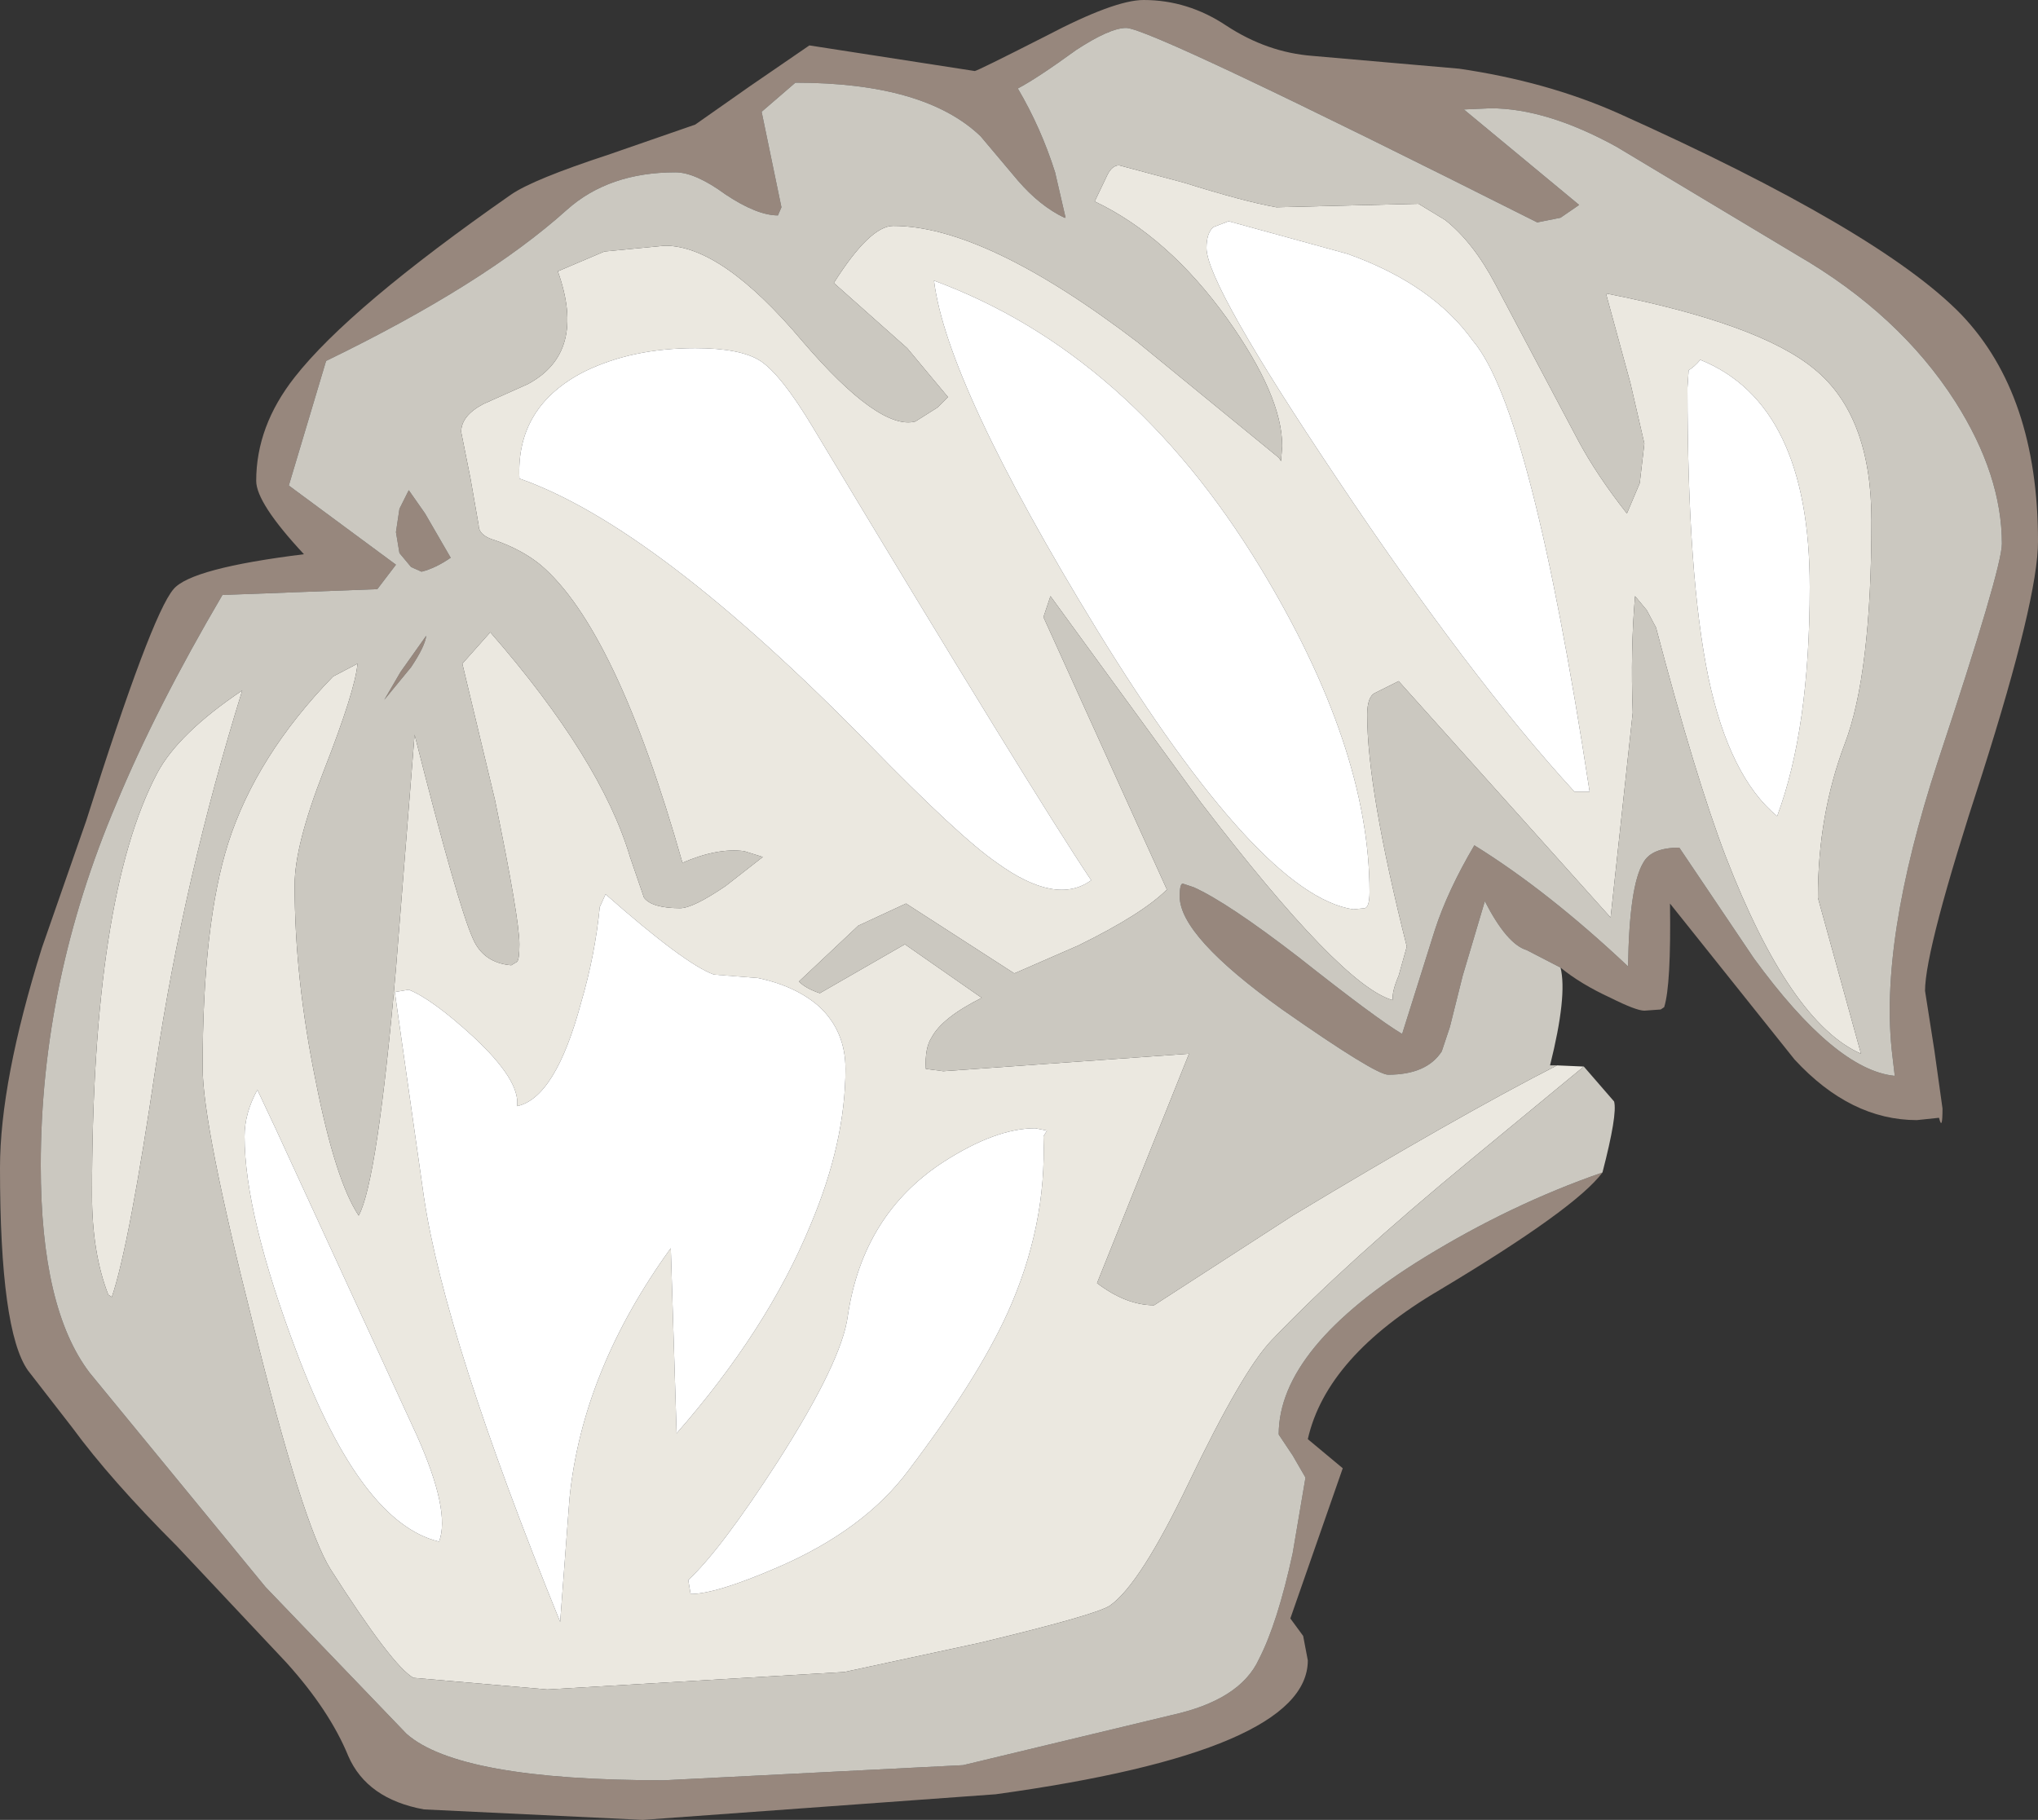<?xml version="1.0" encoding="UTF-8" standalone="no"?>
<svg xmlns:ffdec="https://www.free-decompiler.com/flash" xmlns:xlink="http://www.w3.org/1999/xlink" ffdec:objectType="shape" height="78.15px" width="87.5px" xmlns="http://www.w3.org/2000/svg">
  <rect width="100%" height="100%" fill="#333333" stroke="none"/>
  <g transform="matrix(1.0, 0.0, 0.0, 1.0, 36.05, 48.05)">
    <path d="M32.75 2.3 Q31.6 3.85 25.75 7.35 20.9 10.2 20.1 13.75 L21.6 15.0 19.35 21.45 19.9 22.2 20.1 23.25 Q20.1 27.15 6.7 29.0 L-8.45 30.1 -17.85 29.65 Q-20.3 29.2 -21.1 27.35 -21.9 25.4 -23.75 23.35 L-28.45 18.35 Q-31.3 15.5 -32.95 13.25 L-34.85 10.8 Q-36.05 9.1 -36.05 2.1 -36.05 -1.6 -34.25 -7.35 L-32.35 -12.8 Q-29.55 -21.65 -28.6 -22.75 -27.85 -23.65 -23.0 -24.25 -25.05 -26.45 -25.05 -27.4 -25.05 -29.75 -23.4 -31.85 -21.05 -34.85 -14.1 -39.7 -13.15 -40.35 -9.95 -41.4 L-6.2 -42.7 -3.85 -44.35 -1.3 -46.1 5.8 -45.0 Q5.9 -45.0 8.85 -46.5 11.8 -48.05 13.05 -48.05 14.95 -48.05 16.6 -46.95 18.35 -45.8 20.3 -45.65 L26.6 -45.1 Q30.35 -44.55 33.4 -43.2 44.65 -38.15 48.15 -34.55 51.45 -31.1 51.45 -24.8 51.45 -22.35 49.05 -14.8 46.6 -7.3 46.6 -5.5 L47.0 -2.95 47.35 -0.45 Q47.35 0.55 47.2 -0.05 L46.25 0.05 Q43.4 0.05 41.0 -2.55 L35.65 -9.25 Q35.7 -5.75 35.4 -4.8 L35.25 -4.7 34.55 -4.65 Q34.2 -4.65 33.1 -5.2 31.8 -5.8 30.95 -6.5 L29.5 -7.25 Q28.65 -7.5 27.7 -9.35 L26.75 -6.15 26.2 -3.95 25.85 -2.9 Q25.2 -1.9 23.55 -1.9 23.0 -1.9 19.0 -4.7 14.6 -7.85 14.6 -9.55 14.6 -10.15 14.75 -10.1 L15.2 -9.95 Q16.65 -9.3 19.7 -6.95 23.05 -4.3 24.15 -3.65 L25.55 -8.1 Q26.1 -9.8 27.25 -11.75 30.4 -9.8 33.85 -6.55 33.9 -10.0 34.5 -11.0 34.85 -11.65 36.05 -11.65 L39.25 -6.9 Q42.75 -2.1 45.3 -1.85 L45.2 -2.7 Q44.6 -7.55 47.15 -15.35 49.9 -23.65 49.9 -24.7 49.9 -27.65 47.9 -30.8 45.5 -34.55 41.1 -37.1 L33.35 -41.75 Q30.35 -43.4 27.95 -43.4 L26.8 -43.35 31.75 -39.25 30.95 -38.7 29.95 -38.5 Q13.35 -46.85 12.3 -46.85 11.6 -46.85 10.15 -45.9 8.5 -44.7 7.65 -44.25 8.65 -42.55 9.25 -40.65 L9.7 -38.7 9.65 -38.7 Q8.6 -39.2 7.65 -40.3 L6.05 -42.2 Q3.65 -44.5 -1.9 -44.5 L-3.35 -43.25 -2.5 -39.15 -2.65 -38.8 Q-3.55 -38.8 -4.9 -39.7 -6.2 -40.65 -7.05 -40.65 -9.9 -40.65 -11.7 -39.05 -15.25 -35.85 -22.05 -32.55 L-23.65 -27.2 -19.05 -23.8 -19.85 -22.75 -26.5 -22.5 Q-29.35 -17.65 -31.05 -13.55 -34.3 -5.9 -34.3 2.0 -34.3 8.15 -32.2 10.9 L-24.65 20.1 -18.6 26.4 Q-16.35 28.4 -7.55 28.4 L5.3 27.75 14.25 25.6 Q17.2 24.95 18.0 23.2 18.8 21.65 19.45 18.65 L20.0 15.4 19.45 14.45 18.85 13.55 Q18.85 9.8 25.1 5.95 28.85 3.65 32.75 2.3 M-19.05 -25.2 L-18.9 -26.2 -18.5 -27.0 -17.8 -26.0 -16.7 -24.1 Q-17.35 -23.65 -17.95 -23.5 L-18.4 -23.7 -18.9 -24.3 -19.05 -25.2 M-18.85 -19.2 L-17.75 -20.75 Q-17.8 -20.3 -18.4 -19.4 L-19.55 -18.0 -18.85 -19.2" fill="#97877d" fill-rule="evenodd" stroke="none"/>
    <path d="M30.8 -2.3 L31.95 -2.25 27.1 1.75 Q21.7 6.2 18.55 9.5 17.3 10.8 15.0 15.6 12.9 20.0 11.6 20.9 11.0 21.3 6.0 22.5 L0.2 23.75 -12.55 24.5 -18.3 24.0 Q-19.2 23.5 -21.85 19.35 -23.05 17.45 -25.2 8.75 -27.35 0.25 -27.35 -2.2 -27.35 -8.4 -26.25 -11.85 -25.05 -15.6 -21.75 -19.0 L-20.7 -19.55 Q-20.8 -18.4 -22.15 -14.95 -23.4 -11.75 -23.4 -10.05 -23.4 -6.05 -22.5 -1.65 -21.65 2.65 -20.65 4.15 -19.85 2.7 -19.05 -6.45 L-18.25 -16.5 Q-16.4 -9.2 -15.75 -7.75 -15.3 -6.7 -14.1 -6.6 L-13.85 -6.75 Q-13.75 -6.85 -13.75 -7.5 -13.75 -8.6 -14.8 -13.7 L-16.2 -19.55 -15.0 -20.9 Q-10.25 -15.45 -9.0 -11.25 L-8.4 -9.5 Q-8.05 -9.05 -6.85 -9.05 -6.3 -9.05 -4.9 -10.0 L-3.3 -11.25 -4.1 -11.5 Q-5.25 -11.65 -6.75 -11.0 -9.6 -21.05 -12.85 -23.8 -13.65 -24.45 -14.8 -24.85 -15.5 -25.05 -15.5 -25.5 L-15.85 -27.5 -16.25 -29.5 Q-16.25 -30.2 -15.3 -30.7 L-13.4 -31.55 Q-10.85 -32.9 -12.1 -36.4 L-10.1 -37.25 -7.5 -37.5 Q-5.05 -37.5 -1.6 -33.4 1.7 -29.55 3.25 -29.95 L4.2 -30.55 4.65 -31.0 2.9 -33.1 -0.25 -35.9 Q1.3 -38.35 2.3 -38.35 6.25 -38.35 12.8 -33.35 L18.85 -28.4 18.95 -28.25 19.0 -28.9 Q19.0 -31.05 16.65 -34.35 14.1 -37.9 10.95 -39.4 L11.5 -40.55 Q11.7 -40.95 12.0 -40.95 L14.8 -40.2 Q17.35 -39.4 18.75 -39.15 L24.85 -39.3 26.0 -38.6 Q27.2 -37.65 28.15 -35.85 L31.7 -29.15 Q32.5 -27.65 33.8 -26.0 L34.35 -27.3 34.55 -29.0 33.95 -31.6 32.9 -35.45 Q39.5 -34.15 41.85 -32.2 44.3 -30.2 44.3 -25.7 44.3 -19.1 43.15 -16.1 42.0 -13.05 42.0 -9.5 L43.85 -2.8 Q40.8 -4.15 38.05 -11.25 36.75 -14.65 35.05 -21.1 L34.65 -21.85 34.15 -22.45 Q33.95 -20.15 34.05 -17.45 L33.1 -8.65 24.0 -18.8 23.0 -18.3 Q22.65 -18.15 22.65 -17.35 22.65 -14.15 24.35 -7.4 L24.0 -6.15 Q23.7 -5.45 23.75 -5.1 21.55 -5.7 15.5 -13.6 L9.05 -22.45 8.75 -21.55 14.05 -9.85 Q13.0 -8.8 10.25 -7.45 L7.5 -6.25 2.85 -9.25 0.8 -8.3 -1.75 -5.9 Q-1.45 -5.6 -0.85 -5.4 L2.8 -7.5 6.1 -5.2 Q4.4 -4.35 3.95 -3.5 3.65 -3.05 3.7 -2.15 L4.45 -2.05 15.0 -2.8 11.05 7.05 Q12.3 8.0 13.5 8.0 L19.45 4.15 Q26.5 -0.1 30.8 -2.3 M-13.75 -27.5 Q-7.9 -25.45 1.25 -16.1 5.15 -12.1 6.75 -11.0 9.3 -9.15 10.8 -10.25 8.35 -13.9 -1.15 -29.7 -2.5 -31.95 -3.4 -32.55 -4.25 -33.1 -6.2 -33.1 -8.9 -33.1 -10.95 -32.1 -13.9 -30.6 -13.75 -27.5 M-29.3 -14.85 Q-28.4 -16.55 -25.65 -18.4 -28.15 -10.35 -29.35 -2.35 -30.5 5.45 -31.25 7.65 L-31.4 7.55 Q-32.1 5.75 -32.1 3.25 -32.1 -9.55 -29.3 -14.85 M-19.1 -5.45 L-17.85 3.35 Q-16.95 9.4 -12.0 21.6 L-11.6 16.3 Q-11.05 10.8 -7.25 5.55 L-7.0 13.5 Q-3.1 9.05 -1.25 4.55 0.25 1.0 0.25 -2.15 0.25 -3.75 -0.85 -4.8 -1.85 -5.7 -3.5 -6.05 L-5.4 -6.2 Q-6.65 -6.65 -10.05 -9.65 L-10.3 -9.1 Q-10.5 -7.05 -11.1 -5.0 -12.2 -0.9 -13.85 -0.55 -13.7 -1.65 -15.75 -3.55 -17.5 -5.15 -18.5 -5.55 L-19.1 -5.45 M36.4 -31.4 Q36.4 -23.3 37.3 -18.95 38.2 -14.7 40.25 -13.0 41.65 -16.75 41.65 -22.85 41.65 -30.7 36.95 -32.6 36.7 -32.3 36.45 -32.15 L36.4 -31.4 M21.8 -37.15 L16.7 -38.55 16.05 -38.3 Q15.75 -38.05 15.75 -37.4 15.75 -35.85 21.35 -27.5 27.1 -18.9 31.55 -14.05 L32.2 -14.05 Q29.7 -30.45 27.2 -33.4 25.45 -35.85 21.8 -37.15 M22.55 -9.05 Q22.75 -9.1 22.75 -9.75 22.75 -15.95 18.05 -23.7 12.45 -32.9 4.05 -36.0 4.6 -31.55 11.05 -21.0 18.05 -9.6 22.05 -9.0 L22.55 -9.05 M8.9 0.5 L8.4 0.4 Q6.7 0.4 4.45 1.85 1.0 4.1 0.35 8.45 0.1 10.4 -2.65 14.7 -5.1 18.5 -6.5 19.8 L-6.4 20.4 Q-5.3 20.4 -2.65 19.25 1.05 17.65 2.95 15.1 5.9 11.2 7.2 8.35 8.9 4.6 8.75 0.75 L8.9 0.5 M-18.15 13.6 L-24.2 0.45 -25.0 -1.25 Q-25.55 -0.25 -25.55 0.75 -25.55 4.1 -23.3 10.05 -20.55 17.35 -17.2 18.15 -16.7 16.85 -18.15 13.6" fill="#ebe8e0" fill-rule="evenodd" stroke="none"/>
    <path d="M32.75 2.3 Q28.85 3.65 25.1 5.95 18.85 9.8 18.85 13.55 L19.45 14.45 20.0 15.4 19.45 18.65 Q18.8 21.65 18.0 23.2 17.2 24.95 14.25 25.6 L5.3 27.75 -7.55 28.4 Q-16.35 28.4 -18.6 26.4 L-24.65 20.1 -32.2 10.9 Q-34.3 8.15 -34.3 2.0 -34.3 -5.9 -31.05 -13.55 -29.35 -17.65 -26.5 -22.5 L-19.85 -22.75 -19.05 -23.8 -23.65 -27.2 -22.05 -32.55 Q-15.25 -35.85 -11.7 -39.05 -9.9 -40.65 -7.05 -40.65 -6.2 -40.65 -4.9 -39.7 -3.55 -38.8 -2.65 -38.8 L-2.5 -39.15 -3.35 -43.25 -1.9 -44.5 Q3.65 -44.5 6.05 -42.2 L7.65 -40.3 Q8.6 -39.2 9.65 -38.7 L9.7 -38.7 9.25 -40.65 Q8.65 -42.55 7.65 -44.25 8.5 -44.7 10.15 -45.9 11.6 -46.85 12.3 -46.85 13.35 -46.85 29.95 -38.5 L30.95 -38.7 31.75 -39.25 26.8 -43.35 27.95 -43.4 Q30.35 -43.4 33.35 -41.75 L41.1 -37.1 Q45.5 -34.55 47.9 -30.8 49.9 -27.65 49.9 -24.7 49.9 -23.65 47.15 -15.35 44.6 -7.55 45.2 -2.7 L45.3 -1.85 Q42.75 -2.1 39.25 -6.9 L36.05 -11.65 Q34.85 -11.65 34.5 -11.0 33.9 -10.0 33.85 -6.55 30.4 -9.8 27.25 -11.75 26.1 -9.8 25.55 -8.1 L24.15 -3.65 Q23.05 -4.3 19.7 -6.95 16.65 -9.3 15.2 -9.95 L14.75 -10.1 Q14.6 -10.15 14.6 -9.55 14.6 -7.85 19.0 -4.7 23.0 -1.9 23.55 -1.9 25.2 -1.9 25.85 -2.9 L26.2 -3.95 26.75 -6.15 27.7 -9.35 Q28.65 -7.5 29.5 -7.25 L30.95 -6.5 Q31.25 -5.3 30.5 -2.3 L30.8 -2.3 Q26.5 -0.1 19.45 4.15 L13.5 8.0 Q12.3 8.0 11.05 7.05 L15.0 -2.8 4.45 -2.05 3.7 -2.15 Q3.65 -3.05 3.95 -3.5 4.4 -4.35 6.1 -5.2 L2.8 -7.5 -0.85 -5.4 Q-1.45 -5.6 -1.75 -5.9 L0.8 -8.3 2.85 -9.25 7.5 -6.25 10.25 -7.45 Q13.0 -8.8 14.05 -9.85 L8.75 -21.55 9.05 -22.45 15.5 -13.6 Q21.55 -5.7 23.75 -5.1 23.7 -5.45 24.0 -6.15 L24.35 -7.4 Q22.65 -14.15 22.65 -17.35 22.65 -18.15 23.0 -18.3 L24.0 -18.8 33.1 -8.65 34.05 -17.45 Q33.95 -20.15 34.15 -22.45 L34.65 -21.85 35.05 -21.1 Q36.75 -14.65 38.05 -11.25 40.8 -4.15 43.85 -2.8 L42.0 -9.5 Q42.0 -13.05 43.15 -16.1 44.3 -19.1 44.3 -25.7 44.3 -30.2 41.85 -32.2 39.5 -34.15 32.9 -35.45 L33.95 -31.6 34.55 -29.0 34.35 -27.3 33.8 -26.0 Q32.5 -27.65 31.7 -29.15 L28.15 -35.85 Q27.2 -37.65 26.0 -38.6 L24.85 -39.3 18.75 -39.15 Q17.35 -39.4 14.8 -40.2 L12.0 -40.95 Q11.7 -40.95 11.5 -40.55 L10.95 -39.4 Q14.1 -37.9 16.65 -34.35 19.0 -31.05 19.0 -28.9 L18.95 -28.25 18.85 -28.4 12.8 -33.35 Q6.25 -38.35 2.3 -38.35 1.3 -38.35 -0.25 -35.9 L2.9 -33.1 4.65 -31.0 4.2 -30.55 3.25 -29.95 Q1.7 -29.55 -1.6 -33.4 -5.05 -37.5 -7.5 -37.5 L-10.1 -37.25 -12.1 -36.4 Q-10.85 -32.9 -13.4 -31.55 L-15.3 -30.7 Q-16.25 -30.2 -16.25 -29.5 L-15.85 -27.5 -15.5 -25.5 Q-15.5 -25.05 -14.8 -24.85 -13.65 -24.45 -12.85 -23.8 -9.6 -21.05 -6.75 -11.0 -5.25 -11.65 -4.1 -11.5 L-3.3 -11.25 -4.9 -10.0 Q-6.3 -9.05 -6.85 -9.05 -8.05 -9.05 -8.4 -9.5 L-9.0 -11.25 Q-10.25 -15.45 -15.0 -20.9 L-16.2 -19.55 -14.8 -13.7 Q-13.75 -8.6 -13.75 -7.5 -13.75 -6.85 -13.85 -6.75 L-14.1 -6.6 Q-15.3 -6.7 -15.75 -7.75 -16.4 -9.2 -18.25 -16.5 L-19.05 -6.45 Q-19.85 2.7 -20.65 4.15 -21.65 2.65 -22.5 -1.65 -23.4 -6.05 -23.4 -10.05 -23.4 -11.75 -22.15 -14.95 -20.8 -18.4 -20.7 -19.55 L-21.75 -19.0 Q-25.05 -15.6 -26.25 -11.85 -27.35 -8.4 -27.35 -2.2 -27.35 0.25 -25.2 8.75 -23.05 17.45 -21.85 19.35 -19.2 23.5 -18.3 24.0 L-12.55 24.5 0.2 23.75 6.0 22.5 Q11.0 21.3 11.6 20.9 12.9 20.0 15.0 15.6 17.3 10.8 18.55 9.5 21.7 6.2 27.1 1.75 L31.95 -2.25 33.25 -0.75 Q33.4 -0.2 32.75 2.3 M-19.05 -25.2 L-18.9 -24.3 -18.4 -23.7 -17.95 -23.5 Q-17.35 -23.65 -16.7 -24.1 L-17.8 -26.0 -18.5 -27.0 -18.9 -26.2 -19.05 -25.2 M-29.3 -14.85 Q-32.1 -9.55 -32.1 3.25 -32.1 5.75 -31.4 7.55 L-31.25 7.65 Q-30.5 5.45 -29.35 -2.35 -28.15 -10.35 -25.65 -18.4 -28.4 -16.55 -29.3 -14.85 M-18.85 -19.2 L-19.55 -18.0 -18.4 -19.4 Q-17.8 -20.3 -17.75 -20.75 L-18.85 -19.2" fill="#cbc8c0" fill-rule="evenodd" stroke="none"/>
    <path d="M-13.75 -27.5 Q-13.9 -30.6 -10.95 -32.1 -8.9 -33.1 -6.2 -33.1 -4.25 -33.1 -3.4 -32.55 -2.5 -31.95 -1.15 -29.7 8.35 -13.9 10.8 -10.25 9.3 -9.15 6.75 -11.0 5.15 -12.1 1.25 -16.1 -7.9 -25.45 -13.75 -27.5 M-18.15 13.6 Q-16.7 16.85 -17.2 18.15 -20.55 17.35 -23.3 10.05 -25.55 4.1 -25.55 0.75 -25.55 -0.25 -25.0 -1.25 L-24.2 0.45 -18.15 13.6 M8.9 0.5 L8.75 0.75 Q8.9 4.6 7.2 8.35 5.9 11.2 2.95 15.1 1.05 17.65 -2.65 19.25 -5.3 20.4 -6.4 20.4 L-6.5 19.8 Q-5.1 18.5 -2.65 14.7 0.1 10.4 0.35 8.45 1.0 4.1 4.45 1.85 6.7 0.4 8.4 0.4 L8.9 0.5 M22.55 -9.05 L22.05 -9.0 Q18.05 -9.6 11.05 -21.0 4.6 -31.55 4.05 -36.0 12.45 -32.9 18.05 -23.7 22.75 -15.95 22.75 -9.75 22.75 -9.1 22.55 -9.05 M21.8 -37.15 Q25.45 -35.85 27.2 -33.4 29.7 -30.45 32.2 -14.05 L31.55 -14.05 Q27.1 -18.9 21.35 -27.5 15.75 -35.85 15.75 -37.4 15.75 -38.05 16.05 -38.3 L16.7 -38.55 21.8 -37.15 M36.4 -31.4 L36.45 -32.15 Q36.7 -32.3 36.95 -32.6 41.65 -30.7 41.65 -22.85 41.65 -16.75 40.25 -13.0 38.2 -14.7 37.3 -18.95 36.4 -23.3 36.4 -31.4 M-19.1 -5.45 L-18.5 -5.55 Q-17.5 -5.15 -15.75 -3.55 -13.7 -1.65 -13.85 -0.55 -12.2 -0.9 -11.1 -5.0 -10.5 -7.05 -10.3 -9.1 L-10.05 -9.65 Q-6.65 -6.65 -5.4 -6.2 L-3.5 -6.05 Q-1.85 -5.7 -0.85 -4.8 0.25 -3.75 0.25 -2.15 0.25 1.0 -1.25 4.55 -3.1 9.05 -7.0 13.5 L-7.25 5.55 Q-11.05 10.8 -11.6 16.3 L-12.0 21.6 Q-16.95 9.4 -17.85 3.35 L-19.1 -5.45" fill="#ffffff" fill-rule="evenodd" stroke="none"/>
  </g>
</svg>
